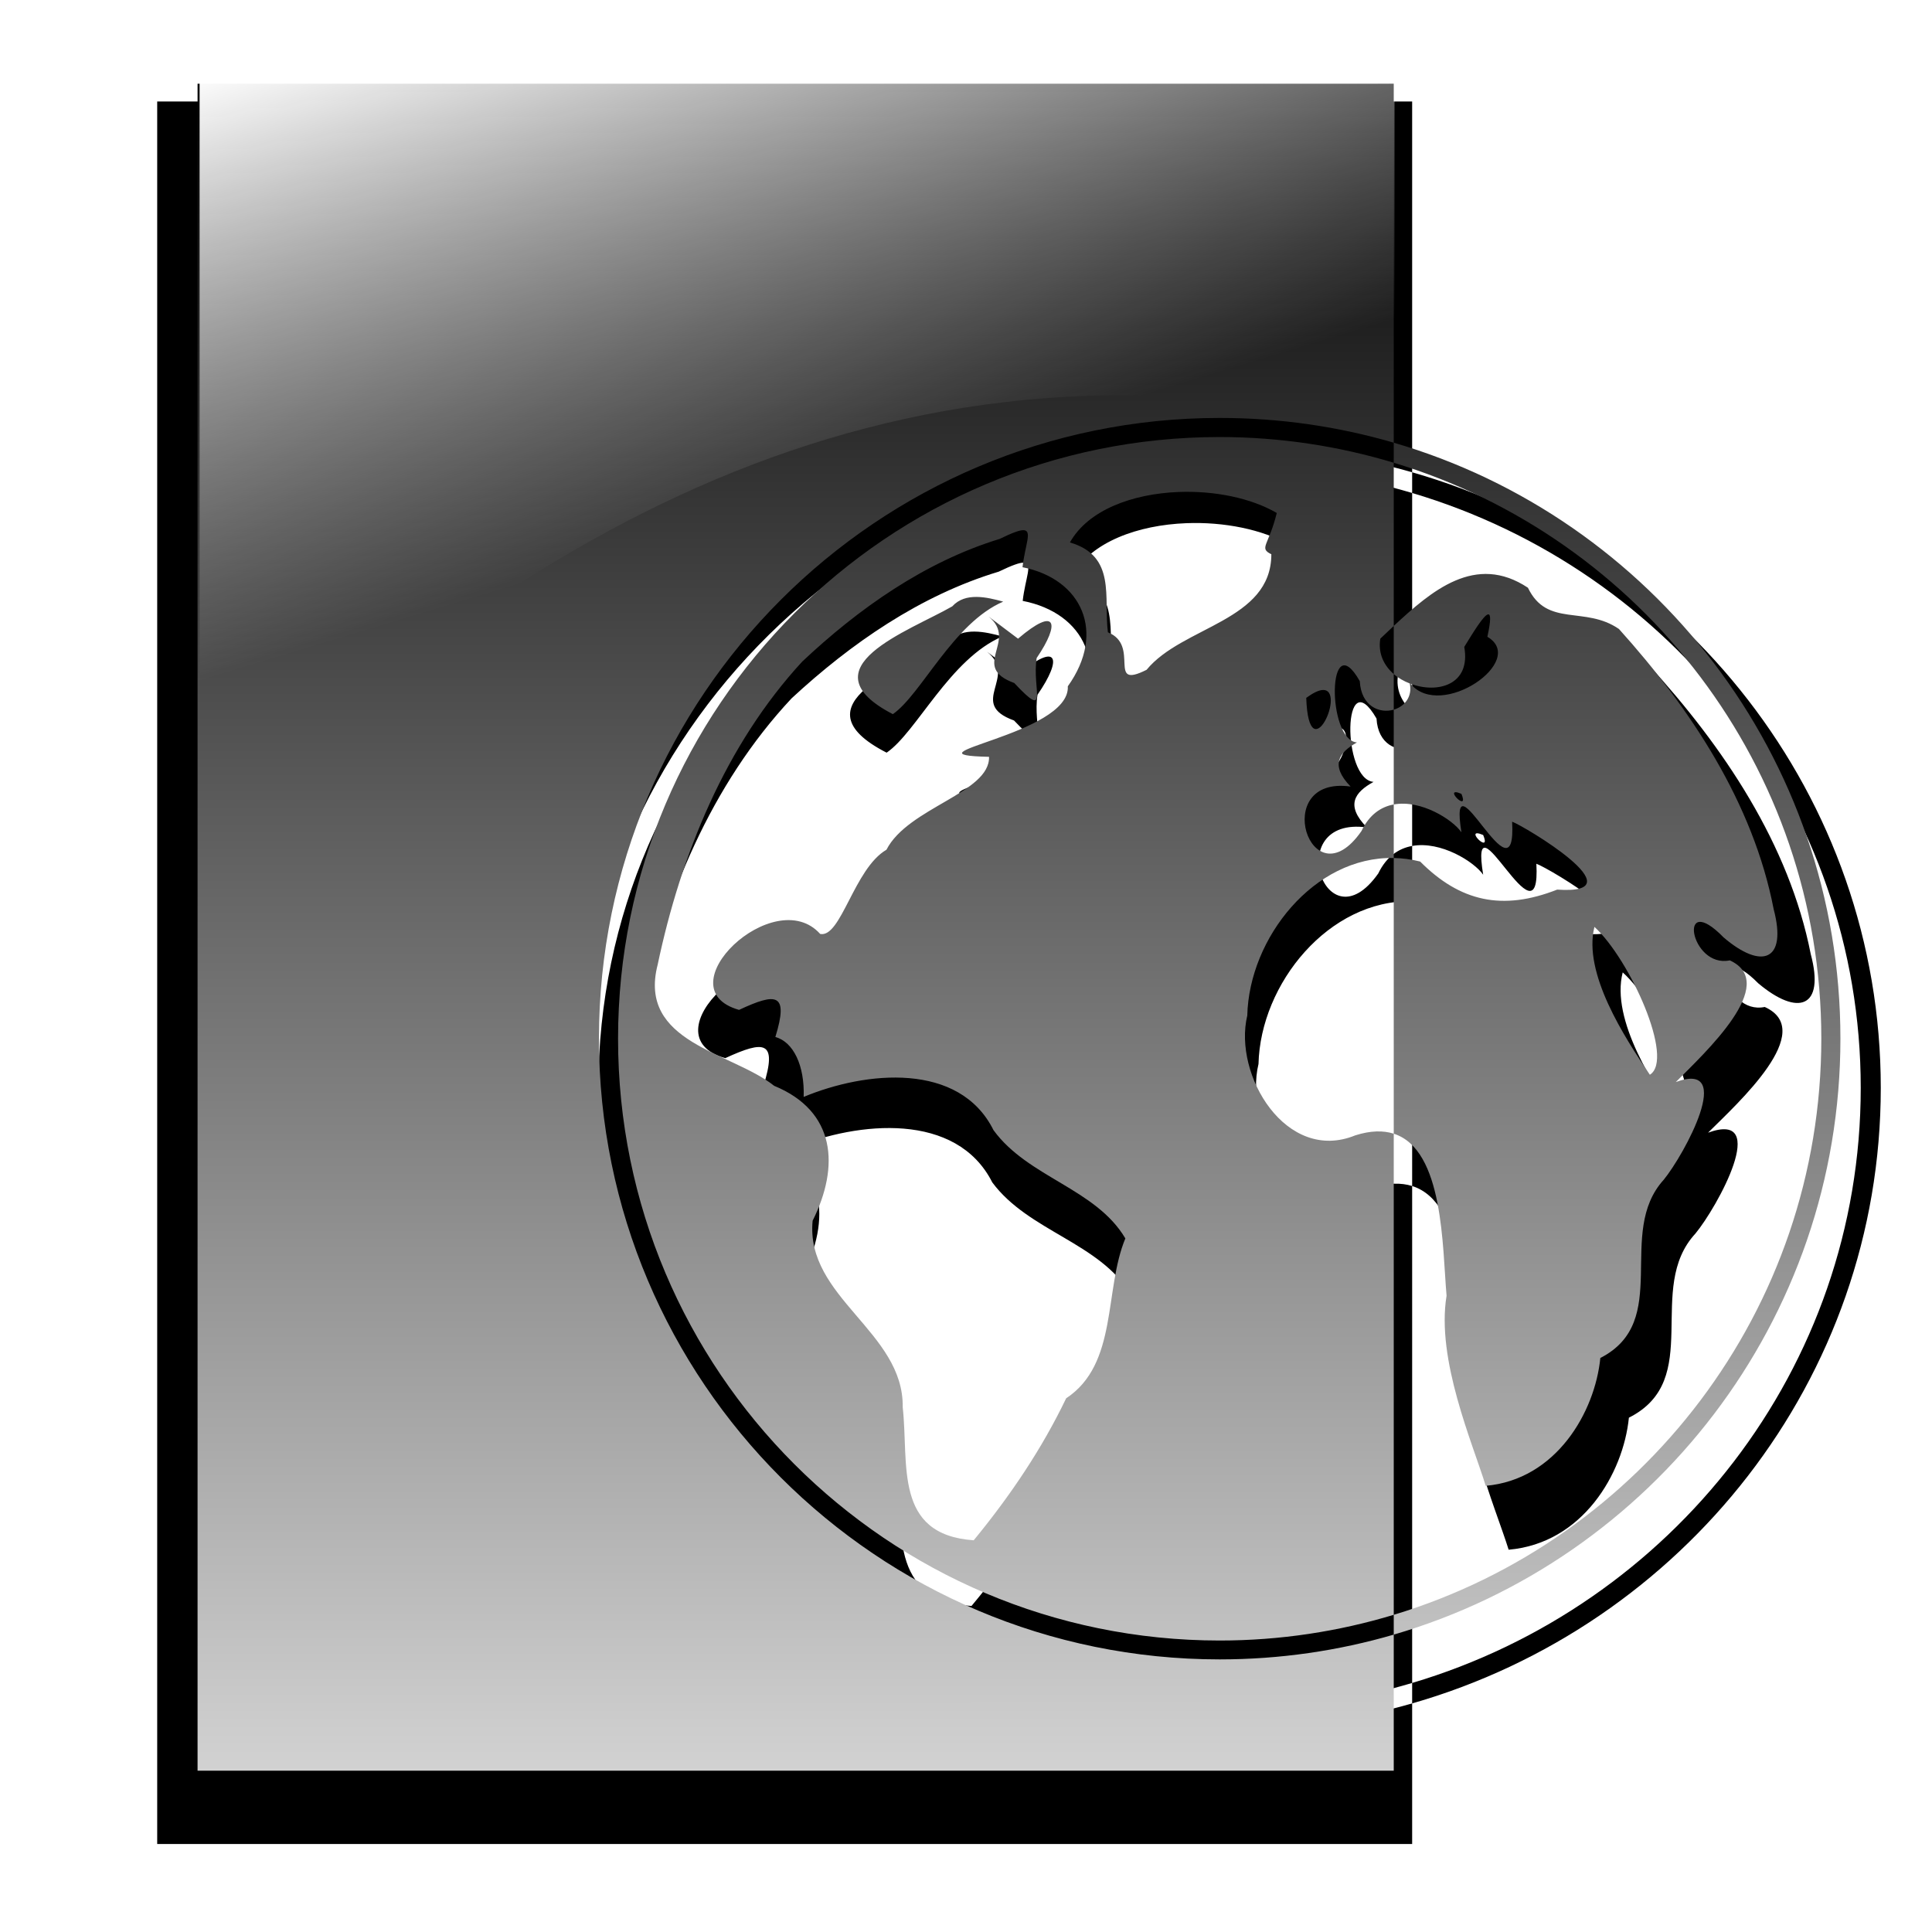<?xml version="1.0" encoding="UTF-8" standalone="no"?>
<!-- Created with Inkscape (http://www.inkscape.org/) -->

<svg
   xmlns:dc="http://purl.org/dc/elements/1.1/"
   xmlns:cc="http://creativecommons.org/ns#"
   xmlns:rdf="http://www.w3.org/1999/02/22-rdf-syntax-ns#"
   xmlns:svg="http://www.w3.org/2000/svg"
   xmlns="http://www.w3.org/2000/svg"
   xmlns:xlink="http://www.w3.org/1999/xlink"
   xmlns:sodipodi="http://sodipodi.sourceforge.net/DTD/sodipodi-0.dtd"
   xmlns:inkscape="http://www.inkscape.org/namespaces/inkscape"
   width="256"
   height="256"
   id="svg2"
   sodipodi:version="0.32"
   inkscape:version="0.48.0 r9654"
   version="1.0"
   sodipodi:docname="ooo-web.svg"
   inkscape:output_extension="org.inkscape.output.svg.inkscape">
  <defs
     id="defs4">
    <linearGradient
       inkscape:collect="always"
       id="linearGradient3798">
      <stop
         style="stop-color:#ffffff;stop-opacity:1;"
         offset="0"
         id="stop3800" />
      <stop
         style="stop-color:#ffffff;stop-opacity:0;"
         offset="1"
         id="stop3802" />
    </linearGradient>
    <linearGradient
       id="linearGradient3151">
      <stop
         style="stop-color:#d5d5d5;stop-opacity:1;"
         offset="0"
         id="stop3153" />
      <stop
         style="stop-color:#000000;stop-opacity:1;"
         offset="1"
         id="stop3155" />
    </linearGradient>
    <inkscape:perspective
       sodipodi:type="inkscape:persp3d"
       inkscape:vp_x="0 : 526.18109 : 1"
       inkscape:vp_y="0 : 1000 : 0"
       inkscape:vp_z="744.09448 : 526.18109 : 1"
       inkscape:persp3d-origin="372.04724 : 350.78739 : 1"
       id="perspective10" />
    <linearGradient
       inkscape:collect="always"
       xlink:href="#linearGradient3151"
       id="linearGradient3160"
       gradientUnits="userSpaceOnUse"
       gradientTransform="matrix(0.981,0,0,0.981,1.826,1.926)"
       x1="139.865"
       y1="242.782"
       x2="139.857"
       y2="8.724" />
    <radialGradient
       r="82.246"
       fy="96.564"
       fx="97.376"
       cy="96.564"
       cx="97.376"
       gradientUnits="userSpaceOnUse"
       id="radialGradient1915"
       xlink:href="#linearGradient2842"
       inkscape:collect="always" />
    <linearGradient
       y2="8.644"
       x2="94.581"
       y1="161.498"
       x1="95.921"
       gradientUnits="userSpaceOnUse"
       id="linearGradient1912"
       xlink:href="#linearGradient2832"
       inkscape:collect="always" />
    <radialGradient
       r="82.246"
       fy="36.819"
       fx="97.376"
       cy="36.819"
       cx="97.376"
       gradientUnits="userSpaceOnUse"
       id="radialGradient1905"
       xlink:href="#linearGradient2864"
       inkscape:collect="always" />
    <linearGradient
       gradientTransform="translate(43.917,-4.355)"
       spreadMethod="reflect"
       gradientUnits="userSpaceOnUse"
       y2="71.669"
       x2="179.917"
       y1="142.081"
       x1="115.509"
       id="linearGradient2809"
       xlink:href="#linearGradient2795"
       inkscape:collect="always" />
    <linearGradient
       spreadMethod="reflect"
       gradientUnits="userSpaceOnUse"
       y2="18.052"
       x2="64.8"
       y1="91.631"
       x1="133.718"
       id="linearGradient2801"
       xlink:href="#linearGradient2795"
       inkscape:collect="always" />
    <radialGradient
       gradientTransform="matrix(1,0,0,0.524,0,76.501)"
       r="82.246"
       fy="173.913"
       fx="102.42"
       cy="173.913"
       cx="102.42"
       gradientUnits="userSpaceOnUse"
       id="radialGradient2874"
       xlink:href="#linearGradient2876"
       inkscape:collect="always" />
    <radialGradient
       gradientUnits="userSpaceOnUse"
       r="82.246"
       fy="36.819"
       fx="97.376"
       cy="36.819"
       cx="97.376"
       id="radialGradient2862"
       xlink:href="#linearGradient2864"
       inkscape:collect="always" />
    <linearGradient
       gradientUnits="userSpaceOnUse"
       y2="182.301"
       x2="88.841"
       y1="11.602"
       x1="99.704"
       id="linearGradient2822"
       xlink:href="#linearGradient2816"
       inkscape:collect="always" />
    <linearGradient
       id="linearGradient2816"
       inkscape:collect="always">
      <stop
         id="stop2818"
         offset="0"
         style="stop-color:#100fa4;stop-opacity:1" />
      <stop
         id="stop2820"
         offset="1"
         style="stop-color:#4545e4;stop-opacity:1" />
    </linearGradient>
    <linearGradient
       inkscape:collect="always"
       id="linearGradient2832">
      <stop
         style="stop-color:white;stop-opacity:1"
         offset="0"
         id="stop2834" />
      <stop
         style="stop-color:#2020e4;stop-opacity:1"
         offset="1"
         id="stop2836" />
    </linearGradient>
    <linearGradient
       id="linearGradient2842">
      <stop
         style="stop-color:#100fa4;stop-opacity:0;"
         offset="0"
         id="stop2844" />
      <stop
         id="stop2848"
         offset="0.5"
         style="stop-color:#1818d9;stop-opacity:0;" />
      <stop
         style="stop-color:#0000e6;stop-opacity:0;"
         offset="0.75"
         id="stop2850" />
      <stop
         id="stop2852"
         offset="0.875"
         style="stop-color:#0207b7;stop-opacity:0.175;" />
      <stop
         style="stop-color:#030a9f;stop-opacity:0.608;"
         offset="1"
         id="stop2854" />
    </linearGradient>
    <linearGradient
       inkscape:collect="always"
       id="linearGradient2864">
      <stop
         style="stop-color:white;stop-opacity:1"
         offset="0"
         id="stop2866" />
      <stop
         style="stop-color:#4545e4;stop-opacity:0"
         offset="1"
         id="stop2868" />
    </linearGradient>
    <linearGradient
       id="linearGradient2876"
       inkscape:collect="always">
      <stop
         id="stop2878"
         offset="0"
         style="stop-color:#161b39;stop-opacity:1" />
      <stop
         id="stop2880"
         offset="1"
         style="stop-color:#4545e4;stop-opacity:0" />
    </linearGradient>
    <linearGradient
       id="linearGradient2795"
       inkscape:collect="always">
      <stop
         id="stop2797"
         offset="0"
         style="stop-color:white;stop-opacity:1" />
      <stop
         id="stop2799"
         offset="1"
         style="stop-color:#8983e9;stop-opacity:0.278" />
    </linearGradient>
    <inkscape:perspective
       id="perspective3283"
       inkscape:persp3d-origin="128 : 85.333333 : 1"
       inkscape:vp_z="256 : 128 : 1"
       inkscape:vp_y="0 : 1000 : 0"
       inkscape:vp_x="0 : 128 : 1"
       sodipodi:type="inkscape:persp3d" />
    <linearGradient
       inkscape:collect="always"
       xlink:href="#linearGradient2832"
       id="linearGradient3328"
       gradientUnits="userSpaceOnUse"
       x1="95.921"
       y1="161.498"
       x2="94.581"
       y2="8.644"
       gradientTransform="matrix(0.979,0,0,0.979,81.645,53.388)" />
    <radialGradient
       inkscape:collect="always"
       xlink:href="#linearGradient2876"
       id="radialGradient3336"
       gradientUnits="userSpaceOnUse"
       gradientTransform="matrix(1,0,0,0.524,0,76.501)"
       cx="102.42"
       cy="173.913"
       fx="102.42"
       fy="173.913"
       r="82.246" />
    <radialGradient
       inkscape:collect="always"
       xlink:href="#linearGradient2864"
       id="radialGradient3338"
       gradientUnits="userSpaceOnUse"
       cx="97.376"
       cy="36.819"
       fx="97.376"
       fy="36.819"
       r="82.246" />
    <linearGradient
       inkscape:collect="always"
       xlink:href="#linearGradient3151"
       id="linearGradient3341"
       gradientUnits="userSpaceOnUse"
       gradientTransform="matrix(0.981,0,0,0.981,1.826,1.926)"
       x1="139.865"
       y1="242.782"
       x2="139.857"
       y2="8.724" />
    <linearGradient
       inkscape:collect="always"
       xlink:href="#linearGradient3151"
       id="linearGradient3344"
       gradientUnits="userSpaceOnUse"
       gradientTransform="matrix(0.981,0,0,0.981,-7.59,-0.133)"
       x1="139.865"
       y1="242.782"
       x2="139.857"
       y2="8.724" />
    <filter
       inkscape:collect="always"
       id="filter3352">
      <feGaussianBlur
         inkscape:collect="always"
         stdDeviation="2.296"
         id="feGaussianBlur3354" />
    </filter>
    <linearGradient
       inkscape:collect="always"
       xlink:href="#linearGradient3798"
       id="linearGradient3804"
       x1="86.819"
       y1="-8.674"
       x2="109.196"
       y2="65.239"
       gradientUnits="userSpaceOnUse" />
  </defs>
  <sodipodi:namedview
     id="base"
     pagecolor="#ffffff"
     bordercolor="#666666"
     borderopacity="1.0"
     gridtolerance="10000"
     guidetolerance="10"
     objecttolerance="10"
     inkscape:pageopacity="0.0"
     inkscape:pageshadow="2"
     inkscape:zoom="2.76"
     inkscape:cx="128"
     inkscape:cy="128"
     inkscape:document-units="px"
     inkscape:current-layer="layer1"
     showgrid="false"
     inkscape:window-width="1680"
     inkscape:window-height="1022"
     inkscape:window-x="-2"
     inkscape:window-y="0"
     inkscape:window-maximized="1" />
  <g
     inkscape:label="Layer 1"
     inkscape:groupmode="layer"
     id="layer1">
    <g
       id="g3356">
      <path
         style="fill:#000000;fill-opacity:1;stroke:none;stroke-width:1;stroke-linecap:round;stroke-linejoin:round;stroke-miterlimit:4;stroke-dasharray:none;stroke-opacity:1;filter:url(#filter3352)"
         d="M 20.83,13.451 L 20.83,244.338 L 187.117,244.338 L 187.117,225.713 C 179.446,227.916 171.312,229.103 162.922,229.103 C 115.291,229.103 76.631,191.04 76.631,144.146 C 76.631,97.252 115.291,59.189 162.922,59.189 C 171.312,59.189 179.446,60.376 187.117,62.578 L 187.117,13.451 L 20.83,13.451 z M 187.117,62.578 L 187.117,65.322 C 221.508,75.541 246.557,106.966 246.557,144.146 C 246.557,181.326 221.508,212.775 187.117,223.002 L 187.117,225.713 C 222.994,215.413 249.213,182.779 249.213,144.146 C 249.213,105.513 222.994,72.879 187.117,62.578 z M 187.117,223.002 L 187.117,157.154 C 185.67,156.699 183.913,156.712 181.773,157.38 C 172.175,161.238 164.772,149.131 166.758,140.983 C 167.012,130.336 176.082,119.183 187.117,119.421 L 187.117,112.093 C 185.358,112.413 183.73,113.462 182.626,115.741 C 175.566,125.728 169.818,108.087 181.118,109.64 C 178.246,106.72 179.487,104.98 182.003,103.604 C 177.782,103.273 177.894,87.398 182.396,95.212 C 182.587,98.664 185.144,99.685 187.117,99.117 L 187.117,94.243 C 185.762,93.078 184.916,91.427 185.249,89.402 C 185.861,88.847 186.479,88.243 187.117,87.659 L 187.117,65.322 C 179.461,63.047 171.329,61.804 162.922,61.804 C 116.751,61.804 79.286,98.689 79.286,144.146 C 79.286,189.602 116.751,226.52 162.922,226.52 C 171.329,226.52 179.461,225.279 187.117,223.002 z M 187.117,87.659 L 187.117,94.243 C 187.768,94.803 188.525,95.217 189.347,95.535 C 189.737,97.382 188.592,98.693 187.117,99.117 L 187.117,112.093 C 190.918,111.402 195.327,114.18 196.527,115.902 C 194.607,104.117 204.239,126.286 203.576,114.45 C 205.103,114.967 221.47,124.537 209.838,123.746 C 202.238,126.688 196.347,125.401 190.789,119.905 C 189.548,119.592 188.321,119.446 187.117,119.421 L 187.117,157.154 C 194.09,159.346 193.866,172.712 194.461,179.329 C 192.995,188.06 198.092,199.534 199.904,205.346 C 209.703,204.499 215.095,195.249 215.837,187.851 C 225.857,182.804 217.913,170.738 224.656,163.448 C 227.532,159.972 234.668,147.063 226.329,150.085 C 230.324,146.114 240.84,136.588 233.836,133.429 C 228.326,134.563 226.465,123.711 232.984,130.298 C 238.247,134.723 241.838,133.554 239.934,126.425 C 237.07,111.865 228.37,98.952 218.427,88.078 C 213.678,84.849 208.447,87.913 205.772,82.429 C 198.481,77.668 192.367,82.851 187.117,87.659 z M 157.184,69.324 C 162.154,69.13 167.247,70.132 170.856,72.197 C 169.759,76.644 168.315,76.993 170.102,77.846 C 170.099,87.006 157.741,87.689 152.758,93.662 C 147.139,96.441 151.973,90.341 147.381,88.53 C 146.774,83.756 148.583,78.098 142.103,76.232 C 144.625,71.787 150.794,69.574 157.184,69.324 z M 135.677,74.554 C 136.901,74.612 135.859,76.591 135.513,79.621 C 143.773,81.224 147.169,88.546 141.808,95.922 C 142.19,102.61 118.045,105.284 130.858,105.573 C 131.008,110.509 119.607,112.504 116.596,118.291 C 112.102,120.854 110.28,130.395 107.383,129.814 C 101.007,122.807 85.535,137.272 96.105,140.208 C 101.278,137.832 103.051,137.849 101.154,143.92 C 103.665,144.592 105.238,147.828 105.088,152.119 C 113.784,148.561 126.748,147.313 131.481,156.67 C 136.293,163.165 145.677,164.631 149.808,171.486 C 146.823,178.547 148.812,188.667 141.578,193.37 C 138.239,200.213 133.884,206.625 128.727,212.802 C 117.555,212.035 119.733,202.403 118.858,194.597 C 119.025,184.254 105.31,179.569 106.334,169.065 C 110.124,161.591 109.541,154.064 100.99,150.602 C 95.034,145.946 81.975,144.757 84.794,134.01 C 88.011,118.989 94.203,103.949 104.892,92.533 C 112.739,85.265 121.952,78.871 132.333,75.748 C 134.099,74.902 135.121,74.527 135.677,74.554 z M 129.12,83.688 C 127.863,83.681 126.674,83.98 125.743,84.979 C 119.791,88.355 105.038,93.362 117.481,99.731 C 121.412,97.081 125.871,87.273 132.825,84.334 C 131.67,84.017 130.377,83.696 129.12,83.688 z M 200.231,86.077 C 200.603,86.023 200.648,86.819 200.133,89.143 C 205.774,92.4 193.683,100.633 189.445,95.567 C 193.186,96.961 197.875,95.747 196.92,90.531 C 198.103,88.643 199.612,86.167 200.231,86.077 z M 130.792,86.367 C 134.982,89.707 128.107,93.21 134.366,95.47 C 139.309,100.684 136.796,96.229 137.48,92.048 C 140.799,87.254 140.228,84.905 134.89,89.402 C 133.52,88.39 132.162,87.379 130.792,86.367 z M 177.118,96.438 C 180.767,95.983 175.311,107.899 174.954,97.504 C 175.888,96.833 176.596,96.503 177.118,96.438 z M 195.773,110.415 C 195.936,110.423 196.174,110.497 196.527,110.641 C 197.55,113.073 194.63,110.358 195.773,110.415 z M 215.018,128.846 C 219.955,133.306 226.202,146.965 222.722,149.084 C 219.206,143.987 213.395,135.173 215.018,128.846 z"
         id="path3346" />
      <path
         id="rect3196"
         d="M 26.178,11.096 L 26.178,234.628 L 184.678,234.628 L 184.678,216.596 C 177.365,218.729 169.613,219.878 161.615,219.878 C 116.215,219.878 79.365,183.028 79.365,137.628 C 79.365,92.228 116.215,55.378 161.615,55.378 C 169.613,55.378 177.365,56.527 184.678,58.659 L 184.678,11.096 L 26.178,11.096 z M 184.678,58.659 L 184.678,61.315 C 217.458,71.208 241.334,101.633 241.334,137.628 C 241.334,173.623 217.458,204.071 184.678,213.971 L 184.678,216.596 C 218.875,206.624 243.865,175.03 243.865,137.628 C 243.865,100.226 218.875,68.632 184.678,58.659 z M 184.678,213.971 L 184.678,150.221 C 183.298,149.781 181.623,149.793 179.584,150.44 C 170.436,154.176 163.379,142.454 165.271,134.565 C 165.514,124.258 174.159,113.46 184.678,113.69 L 184.678,106.596 C 183.001,106.906 181.449,107.921 180.396,110.128 C 173.667,119.797 168.189,102.718 178.959,104.221 C 176.222,101.395 177.404,99.709 179.803,98.378 C 175.779,98.057 175.886,82.688 180.178,90.253 C 180.36,93.595 182.797,94.584 184.678,94.034 L 184.678,89.315 C 183.386,88.187 182.58,86.589 182.896,84.628 C 183.48,84.091 184.069,83.506 184.678,82.94 L 184.678,61.315 C 177.38,59.113 169.628,57.909 161.615,57.909 C 117.607,57.909 81.896,93.619 81.896,137.628 C 81.896,181.636 117.607,217.378 161.615,217.378 C 169.628,217.378 177.38,216.176 184.678,213.971 z M 184.678,82.94 L 184.678,89.315 C 185.298,89.857 186.02,90.258 186.803,90.565 C 187.175,92.354 186.084,93.623 184.678,94.034 L 184.678,106.596 C 188.301,105.927 192.503,108.616 193.646,110.284 C 191.817,98.874 200.997,120.337 200.365,108.878 C 201.822,109.379 217.421,118.643 206.334,117.878 C 199.09,120.727 193.475,119.48 188.178,114.159 C 186.995,113.857 185.825,113.715 184.678,113.69 L 184.678,150.221 C 191.324,152.343 191.11,165.284 191.678,171.69 C 190.28,180.142 195.139,191.251 196.865,196.878 C 206.206,196.058 211.345,187.103 212.053,179.94 C 221.603,175.054 214.031,163.373 220.459,156.315 C 223.2,152.95 230.001,140.452 222.053,143.378 C 225.861,139.533 235.884,130.311 229.209,127.253 C 223.956,128.35 222.183,117.844 228.396,124.221 C 233.413,128.505 236.836,127.374 235.021,120.471 C 232.292,106.376 223.998,93.874 214.521,83.346 C 209.995,80.221 205.008,83.187 202.459,77.878 C 195.509,73.268 189.682,78.285 184.678,82.94 z M 156.146,65.19 C 160.884,65.002 165.738,65.973 169.178,67.971 C 168.132,72.277 166.756,72.615 168.459,73.44 C 168.457,82.308 156.677,82.97 151.928,88.753 C 146.571,91.443 151.179,85.537 146.803,83.784 C 146.224,79.162 147.948,73.684 141.771,71.878 C 144.175,67.574 150.056,65.432 156.146,65.19 z M 135.646,70.253 C 136.813,70.309 135.819,72.226 135.49,75.159 C 143.363,76.711 146.6,83.799 141.49,90.94 C 141.854,97.416 118.84,100.004 131.053,100.284 C 131.196,105.063 120.329,106.994 117.459,112.596 C 113.175,115.078 111.438,124.315 108.678,123.753 C 102.6,116.968 87.852,130.972 97.928,133.815 C 102.858,131.515 104.548,131.531 102.74,137.409 C 105.133,138.06 106.633,141.193 106.49,145.346 C 114.778,141.902 127.136,140.694 131.646,149.753 C 136.233,156.041 145.178,157.46 149.115,164.096 C 146.27,170.933 148.166,180.73 141.271,185.284 C 138.089,191.908 133.937,198.116 129.021,204.096 C 118.373,203.354 120.449,194.029 119.615,186.471 C 119.774,176.458 106.702,171.922 107.678,161.753 C 111.29,154.517 110.735,147.23 102.584,143.878 C 96.906,139.371 84.459,138.219 87.146,127.815 C 90.213,113.273 96.114,98.711 106.303,87.659 C 113.782,80.623 122.564,74.432 132.459,71.409 C 134.143,70.59 135.116,70.227 135.646,70.253 z M 129.396,79.096 C 128.198,79.089 127.065,79.379 126.178,80.346 C 120.505,83.615 106.442,88.462 118.303,94.628 C 122.049,92.062 126.299,82.567 132.928,79.721 C 131.827,79.414 130.594,79.104 129.396,79.096 z M 197.178,81.409 C 197.532,81.356 197.575,82.128 197.084,84.378 C 202.461,87.531 190.936,95.502 186.896,90.596 C 190.462,91.946 194.931,90.771 194.021,85.721 C 195.149,83.893 196.587,81.497 197.178,81.409 z M 130.99,81.69 C 134.984,84.924 128.431,88.315 134.396,90.503 C 139.108,95.55 136.713,91.237 137.365,87.19 C 140.528,82.548 139.984,80.274 134.896,84.628 C 133.591,83.648 132.296,82.669 130.99,81.69 z M 175.146,91.44 C 178.625,90.999 173.424,102.536 173.084,92.471 C 173.974,91.822 174.65,91.503 175.146,91.44 z M 192.928,104.971 C 193.083,104.979 193.31,105.051 193.646,105.19 C 194.622,107.544 191.838,104.916 192.928,104.971 z M 211.271,122.815 C 215.977,127.134 221.932,140.358 218.615,142.409 C 215.263,137.474 209.724,128.941 211.271,122.815 z"
         style="fill:url(#linearGradient3344);fill-opacity:1;stroke:none;stroke-width:1;stroke-linecap:round;stroke-linejoin:round;stroke-miterlimit:4;stroke-dasharray:none;stroke-opacity:1" />
    </g>
    <path
       style="font-size:14px;font-style:normal;font-weight:normal;fill:#000000;fill-opacity:1;stroke:none;stroke-width:1px;stroke-linecap:butt;stroke-linejoin:miter;stroke-opacity:1;font-family:Bitstream Vera Sans"
       d="M 10.338,-10.63 L 10.37,-10.599 L 6.95,-1.414 L 8.388,-1.386 L 9.625,-4.536 L 12.857,-4.536 L 14.083,-1.386 L 15.521,-1.386 L 14.245,-4.568 C 15.011,-4.662 15.614,-4.895 16.057,-5.286 C 16.645,-5.801 16.932,-6.56 16.932,-7.568 C 16.932,-8.566 16.645,-9.334 16.057,-9.849 C 15.474,-10.368 14.607,-10.63 13.463,-10.63 L 11.932,-10.63 L 10.37,-10.63 L 10.338,-10.63 z M 12.37,-9.505 L 13.463,-9.505 C 14.106,-9.505 14.612,-9.338 14.963,-9.005 C 15.314,-8.672 15.495,-8.178 15.495,-7.568 C 15.495,-6.952 15.314,-6.494 14.963,-6.161 C 14.677,-5.89 14.288,-5.742 13.807,-5.693 L 12.37,-9.505 z M 11.14,-8.682 L 12.326,-5.692 L 9.948,-5.635 L 11.14,-8.682 z"
       id="text2383"
       sodipodi:nodetypes="cccccccccsssccccccssscccccc" />
    <path
       style="fill:url(#linearGradient3804);stroke:none;stroke-width:1px;stroke-linecap:butt;stroke-linejoin:miter;stroke-opacity:1;fill-opacity:1"
       d="M 184.783,56.725 C 119.006,41.051 70.154,69.529 26.449,111.435 l 0,-101.087 158.333,0.725 z"
       id="path3796"
       inkscape:connector-curvature="0"
       sodipodi:nodetypes="ccccc" />
  </g>
</svg>
